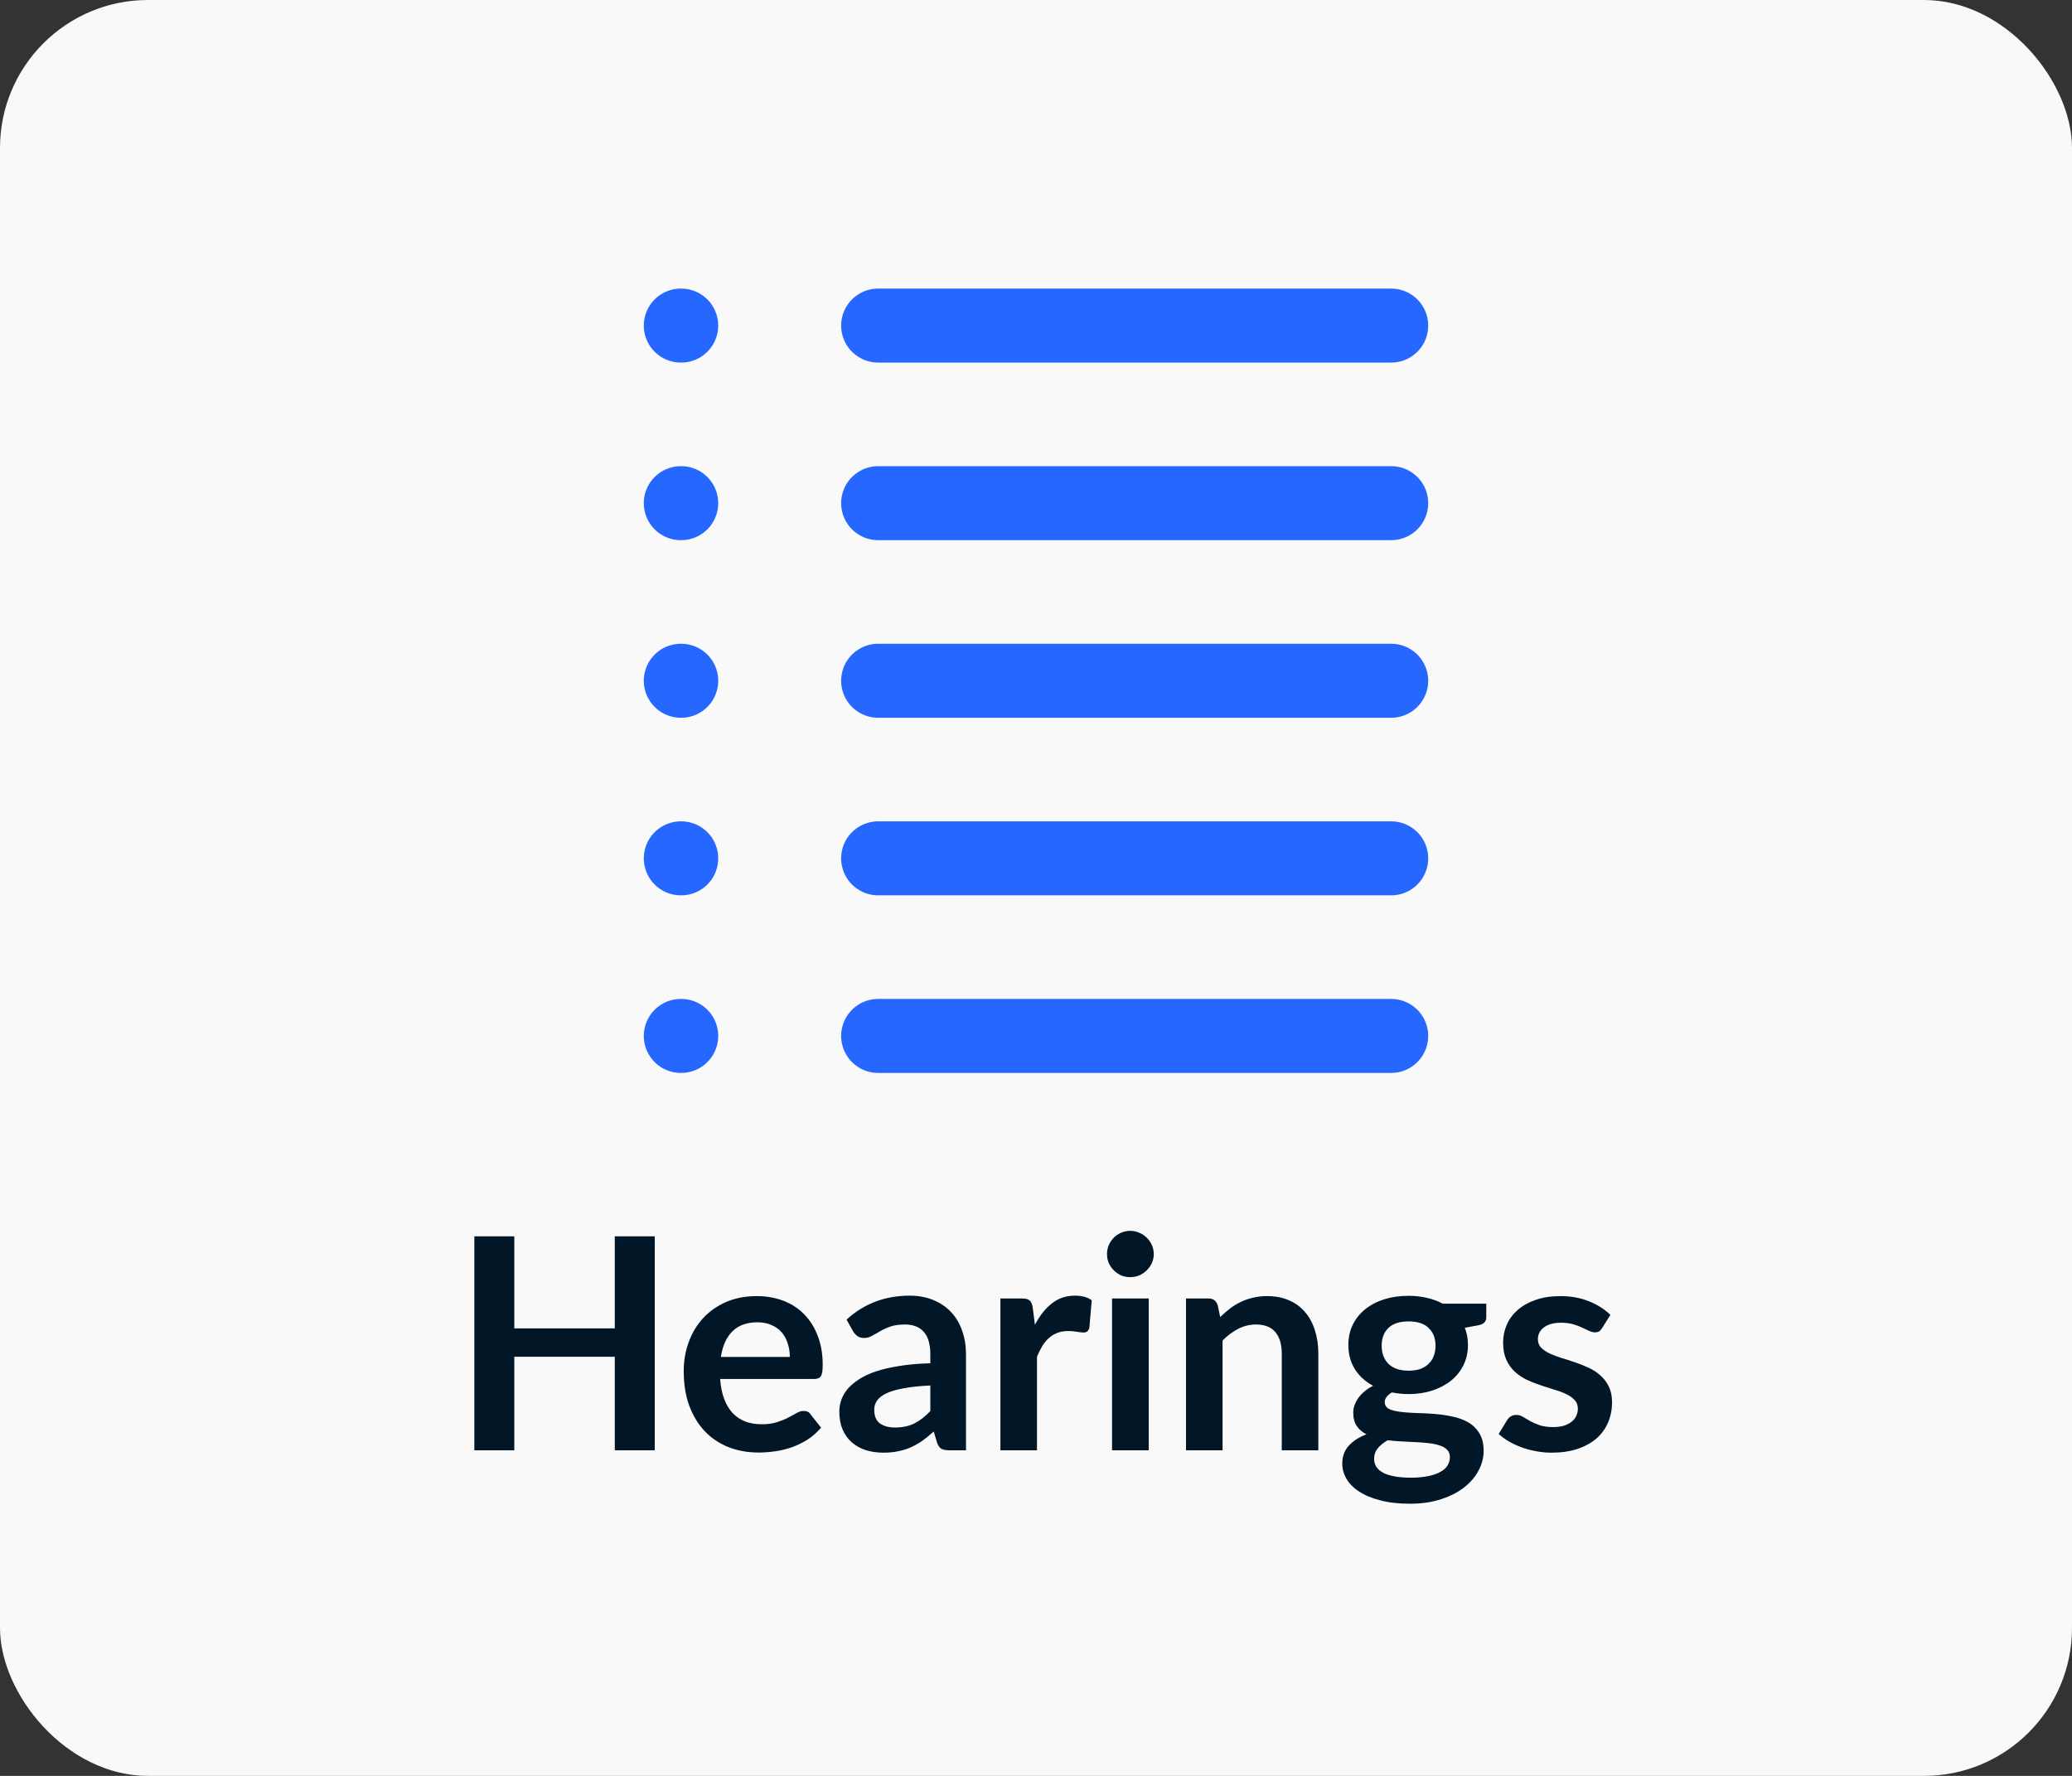 <svg width="70" height="60" viewBox="0 0 70 60" fill="none" xmlns="http://www.w3.org/2000/svg">
<rect x="0" y="0" width="70" height="60" fill="#333333" stroke="none"/>
<rect width="70" height="60" rx="5" fill="#F9F9F9"/>
<path d="M22.12 41.77V49H20.77V45.84H17.375V49H16.025V41.77H17.375V44.88H20.77V41.77H22.12ZM26.684 45.845C26.684 45.685 26.66 45.535 26.614 45.395C26.57 45.252 26.504 45.127 26.414 45.02C26.324 44.913 26.209 44.83 26.069 44.77C25.932 44.707 25.772 44.675 25.589 44.675C25.232 44.675 24.95 44.777 24.744 44.98C24.54 45.183 24.41 45.472 24.354 45.845H26.684ZM24.329 46.59C24.349 46.853 24.395 47.082 24.469 47.275C24.542 47.465 24.639 47.623 24.759 47.75C24.879 47.873 25.02 47.967 25.184 48.03C25.35 48.09 25.534 48.12 25.734 48.12C25.934 48.12 26.105 48.097 26.249 48.05C26.395 48.003 26.522 47.952 26.629 47.895C26.739 47.838 26.834 47.787 26.914 47.74C26.997 47.693 27.077 47.67 27.154 47.67C27.257 47.67 27.334 47.708 27.384 47.785L27.739 48.235C27.602 48.395 27.449 48.53 27.279 48.64C27.109 48.747 26.93 48.833 26.744 48.9C26.56 48.963 26.372 49.008 26.179 49.035C25.989 49.062 25.804 49.075 25.624 49.075C25.267 49.075 24.935 49.017 24.629 48.9C24.322 48.78 24.055 48.605 23.829 48.375C23.602 48.142 23.424 47.855 23.294 47.515C23.164 47.172 23.099 46.775 23.099 46.325C23.099 45.975 23.155 45.647 23.269 45.34C23.382 45.03 23.544 44.762 23.754 44.535C23.967 44.305 24.225 44.123 24.529 43.99C24.835 43.857 25.18 43.79 25.564 43.79C25.887 43.79 26.185 43.842 26.459 43.945C26.732 44.048 26.967 44.2 27.164 44.4C27.36 44.597 27.514 44.84 27.624 45.13C27.737 45.417 27.794 45.745 27.794 46.115C27.794 46.302 27.774 46.428 27.734 46.495C27.694 46.558 27.617 46.59 27.504 46.59H24.329ZM31.43 46.81C31.074 46.827 30.774 46.858 30.53 46.905C30.287 46.948 30.092 47.005 29.945 47.075C29.799 47.145 29.694 47.227 29.63 47.32C29.567 47.413 29.535 47.515 29.535 47.625C29.535 47.842 29.599 47.997 29.725 48.09C29.855 48.183 30.024 48.23 30.23 48.23C30.484 48.23 30.702 48.185 30.885 48.095C31.072 48.002 31.254 47.862 31.43 47.675V46.81ZM28.6 44.585C29.19 44.045 29.9 43.775 30.73 43.775C31.03 43.775 31.299 43.825 31.535 43.925C31.772 44.022 31.972 44.158 32.135 44.335C32.299 44.508 32.422 44.717 32.505 44.96C32.592 45.203 32.635 45.47 32.635 45.76V49H32.075C31.959 49 31.869 48.983 31.805 48.95C31.742 48.913 31.692 48.842 31.655 48.735L31.545 48.365C31.415 48.482 31.289 48.585 31.165 48.675C31.042 48.762 30.914 48.835 30.78 48.895C30.647 48.955 30.504 49 30.35 49.03C30.2 49.063 30.034 49.08 29.85 49.08C29.634 49.08 29.434 49.052 29.25 48.995C29.067 48.935 28.909 48.847 28.775 48.73C28.642 48.613 28.539 48.468 28.465 48.295C28.392 48.122 28.355 47.92 28.355 47.69C28.355 47.56 28.377 47.432 28.42 47.305C28.464 47.175 28.534 47.052 28.63 46.935C28.73 46.818 28.859 46.708 29.015 46.605C29.172 46.502 29.364 46.412 29.59 46.335C29.82 46.258 30.087 46.197 30.39 46.15C30.694 46.1 31.04 46.07 31.43 46.06V45.76C31.43 45.417 31.357 45.163 31.21 45C31.064 44.833 30.852 44.75 30.575 44.75C30.375 44.75 30.209 44.773 30.075 44.82C29.945 44.867 29.83 44.92 29.73 44.98C29.63 45.037 29.539 45.088 29.455 45.135C29.375 45.182 29.285 45.205 29.185 45.205C29.099 45.205 29.025 45.183 28.965 45.14C28.905 45.093 28.857 45.04 28.82 44.98L28.6 44.585ZM34.964 44.76C35.123 44.453 35.313 44.213 35.533 44.04C35.754 43.863 36.014 43.775 36.313 43.775C36.55 43.775 36.74 43.827 36.883 43.93L36.803 44.855C36.787 44.915 36.762 44.958 36.728 44.985C36.699 45.008 36.657 45.02 36.603 45.02C36.553 45.02 36.478 45.012 36.379 44.995C36.282 44.978 36.187 44.97 36.093 44.97C35.957 44.97 35.835 44.99 35.728 45.03C35.622 45.07 35.525 45.128 35.438 45.205C35.355 45.278 35.28 45.368 35.214 45.475C35.15 45.582 35.09 45.703 35.033 45.84V49H33.798V43.87H34.523C34.65 43.87 34.739 43.893 34.788 43.94C34.839 43.983 34.872 44.063 34.889 44.18L34.964 44.76ZM38.809 43.87V49H37.569V43.87H38.809ZM38.979 42.375C38.979 42.482 38.957 42.582 38.914 42.675C38.871 42.768 38.812 42.85 38.739 42.92C38.669 42.99 38.586 43.047 38.489 43.09C38.392 43.13 38.289 43.15 38.179 43.15C38.072 43.15 37.971 43.13 37.874 43.09C37.781 43.047 37.699 42.99 37.629 42.92C37.559 42.85 37.502 42.768 37.459 42.675C37.419 42.582 37.399 42.482 37.399 42.375C37.399 42.265 37.419 42.162 37.459 42.065C37.502 41.968 37.559 41.885 37.629 41.815C37.699 41.745 37.781 41.69 37.874 41.65C37.971 41.607 38.072 41.585 38.179 41.585C38.289 41.585 38.392 41.607 38.489 41.65C38.586 41.69 38.669 41.745 38.739 41.815C38.812 41.885 38.871 41.968 38.914 42.065C38.957 42.162 38.979 42.265 38.979 42.375ZM41.223 44.5C41.326 44.397 41.435 44.302 41.548 44.215C41.665 44.125 41.786 44.05 41.913 43.99C42.043 43.927 42.181 43.878 42.328 43.845C42.475 43.808 42.635 43.79 42.808 43.79C43.088 43.79 43.336 43.838 43.553 43.935C43.77 44.028 43.95 44.162 44.093 44.335C44.24 44.505 44.35 44.71 44.423 44.95C44.5 45.187 44.538 45.448 44.538 45.735V49H43.303V45.735C43.303 45.422 43.231 45.18 43.088 45.01C42.945 44.837 42.726 44.75 42.433 44.75C42.22 44.75 42.02 44.798 41.833 44.895C41.646 44.992 41.47 45.123 41.303 45.29V49H40.068V43.87H40.823C40.983 43.87 41.088 43.945 41.138 44.095L41.223 44.5ZM47.587 46.31C47.741 46.31 47.874 46.29 47.987 46.25C48.101 46.207 48.194 46.148 48.267 46.075C48.344 46.002 48.401 45.913 48.438 45.81C48.477 45.707 48.498 45.593 48.498 45.47C48.498 45.217 48.421 45.017 48.267 44.87C48.117 44.72 47.891 44.645 47.587 44.645C47.284 44.645 47.056 44.72 46.903 44.87C46.752 45.017 46.678 45.217 46.678 45.47C46.678 45.59 46.696 45.702 46.733 45.805C46.773 45.908 46.829 45.998 46.903 46.075C46.979 46.148 47.074 46.207 47.188 46.25C47.304 46.29 47.438 46.31 47.587 46.31ZM48.983 49.23C48.983 49.13 48.953 49.048 48.892 48.985C48.833 48.922 48.751 48.873 48.648 48.84C48.544 48.803 48.422 48.777 48.282 48.76C48.146 48.743 47.999 48.732 47.843 48.725C47.689 48.715 47.529 48.707 47.362 48.7C47.199 48.693 47.039 48.68 46.883 48.66C46.746 48.737 46.634 48.827 46.547 48.93C46.464 49.033 46.422 49.153 46.422 49.29C46.422 49.38 46.444 49.463 46.487 49.54C46.534 49.62 46.606 49.688 46.703 49.745C46.803 49.802 46.931 49.845 47.087 49.875C47.244 49.908 47.436 49.925 47.663 49.925C47.892 49.925 48.091 49.907 48.258 49.87C48.424 49.837 48.561 49.788 48.667 49.725C48.778 49.665 48.858 49.592 48.907 49.505C48.958 49.422 48.983 49.33 48.983 49.23ZM50.212 44.045V44.505C50.212 44.652 50.124 44.742 49.947 44.775L49.487 44.86C49.557 45.037 49.593 45.23 49.593 45.44C49.593 45.693 49.541 45.923 49.438 46.13C49.337 46.333 49.197 46.507 49.017 46.65C48.837 46.793 48.624 46.905 48.377 46.985C48.134 47.062 47.871 47.1 47.587 47.1C47.487 47.1 47.391 47.095 47.297 47.085C47.204 47.075 47.112 47.062 47.023 47.045C46.862 47.142 46.782 47.25 46.782 47.37C46.782 47.473 46.829 47.55 46.922 47.6C47.019 47.647 47.146 47.68 47.303 47.7C47.459 47.72 47.638 47.733 47.837 47.74C48.038 47.743 48.242 47.753 48.453 47.77C48.663 47.787 48.867 47.817 49.068 47.86C49.267 47.9 49.446 47.965 49.602 48.055C49.759 48.145 49.884 48.268 49.977 48.425C50.074 48.578 50.123 48.777 50.123 49.02C50.123 49.247 50.066 49.467 49.953 49.68C49.843 49.893 49.681 50.083 49.468 50.25C49.258 50.417 48.998 50.55 48.688 50.65C48.381 50.753 48.031 50.805 47.638 50.805C47.251 50.805 46.914 50.767 46.627 50.69C46.341 50.617 46.102 50.517 45.913 50.39C45.722 50.267 45.581 50.123 45.487 49.96C45.394 49.797 45.347 49.627 45.347 49.45C45.347 49.21 45.419 49.01 45.562 48.85C45.709 48.687 45.909 48.557 46.163 48.46C46.026 48.39 45.917 48.297 45.837 48.18C45.758 48.063 45.718 47.91 45.718 47.72C45.718 47.643 45.731 47.565 45.758 47.485C45.788 47.402 45.829 47.32 45.883 47.24C45.939 47.16 46.009 47.085 46.093 47.015C46.176 46.942 46.274 46.877 46.388 46.82C46.127 46.68 45.922 46.493 45.773 46.26C45.626 46.027 45.553 45.753 45.553 45.44C45.553 45.187 45.602 44.958 45.703 44.755C45.806 44.548 45.947 44.373 46.127 44.23C46.311 44.083 46.526 43.972 46.773 43.895C47.023 43.818 47.294 43.78 47.587 43.78C47.807 43.78 48.014 43.803 48.208 43.85C48.401 43.893 48.578 43.958 48.737 44.045H50.212ZM54.126 44.87C54.092 44.923 54.057 44.962 54.021 44.985C53.984 45.005 53.937 45.015 53.881 45.015C53.821 45.015 53.756 44.998 53.686 44.965C53.619 44.932 53.541 44.895 53.451 44.855C53.361 44.812 53.257 44.773 53.141 44.74C53.027 44.707 52.892 44.69 52.736 44.69C52.492 44.69 52.301 44.742 52.161 44.845C52.024 44.948 51.956 45.083 51.956 45.25C51.956 45.36 51.991 45.453 52.061 45.53C52.134 45.603 52.229 45.668 52.346 45.725C52.466 45.782 52.601 45.833 52.751 45.88C52.901 45.923 53.052 45.972 53.206 46.025C53.362 46.078 53.516 46.14 53.666 46.21C53.816 46.277 53.949 46.363 54.066 46.47C54.186 46.573 54.281 46.698 54.351 46.845C54.424 46.992 54.461 47.168 54.461 47.375C54.461 47.622 54.416 47.85 54.326 48.06C54.239 48.267 54.109 48.447 53.936 48.6C53.762 48.75 53.547 48.868 53.291 48.955C53.037 49.038 52.744 49.08 52.411 49.08C52.234 49.08 52.061 49.063 51.891 49.03C51.724 49 51.562 48.957 51.406 48.9C51.252 48.843 51.109 48.777 50.976 48.7C50.846 48.623 50.731 48.54 50.631 48.45L50.916 47.98C50.952 47.923 50.996 47.88 51.046 47.85C51.096 47.82 51.159 47.805 51.236 47.805C51.312 47.805 51.384 47.827 51.451 47.87C51.521 47.913 51.601 47.96 51.691 48.01C51.781 48.06 51.886 48.107 52.006 48.15C52.129 48.193 52.284 48.215 52.471 48.215C52.617 48.215 52.742 48.198 52.846 48.165C52.952 48.128 53.039 48.082 53.106 48.025C53.176 47.968 53.226 47.903 53.256 47.83C53.289 47.753 53.306 47.675 53.306 47.595C53.306 47.475 53.269 47.377 53.196 47.3C53.126 47.223 53.031 47.157 52.911 47.1C52.794 47.043 52.659 46.993 52.506 46.95C52.356 46.903 52.201 46.853 52.041 46.8C51.884 46.747 51.729 46.685 51.576 46.615C51.426 46.542 51.291 46.45 51.171 46.34C51.054 46.23 50.959 46.095 50.886 45.935C50.816 45.775 50.781 45.582 50.781 45.355C50.781 45.145 50.822 44.945 50.906 44.755C50.989 44.565 51.111 44.4 51.271 44.26C51.434 44.117 51.636 44.003 51.876 43.92C52.119 43.833 52.399 43.79 52.716 43.79C53.069 43.79 53.391 43.848 53.681 43.965C53.971 44.082 54.212 44.235 54.406 44.425L54.126 44.87Z" fill="#011627"/>
<path d="M29.667 11H47" stroke="#2667FF" stroke-width="2.5" stroke-linecap="round" stroke-linejoin="round"/>
<path d="M29.667 23H47" stroke="#2667FF" stroke-width="2.5" stroke-linecap="round" stroke-linejoin="round"/>
<path d="M29.667 17H47" stroke="#2667FF" stroke-width="2.5" stroke-linecap="round" stroke-linejoin="round"/>
<path d="M29.667 29H47" stroke="#2667FF" stroke-width="2.5" stroke-linecap="round" stroke-linejoin="round"/>
<path d="M29.667 35H47" stroke="#2667FF" stroke-width="2.5" stroke-linecap="round" stroke-linejoin="round"/>
<path d="M23 23H23.014" stroke="#2667FF" stroke-width="2.5" stroke-linecap="round" stroke-linejoin="round"/>
<path d="M23 17H23.014" stroke="#2667FF" stroke-width="2.5" stroke-linecap="round" stroke-linejoin="round"/>
<path d="M23 11H23.014" stroke="#2667FF" stroke-width="2.5" stroke-linecap="round" stroke-linejoin="round"/>
<path d="M23 29H23.014" stroke="#2667FF" stroke-width="2.5" stroke-linecap="round" stroke-linejoin="round"/>
<path d="M23 35H23.014" stroke="#2667FF" stroke-width="2.5" stroke-linecap="round" stroke-linejoin="round"/>
</svg>

